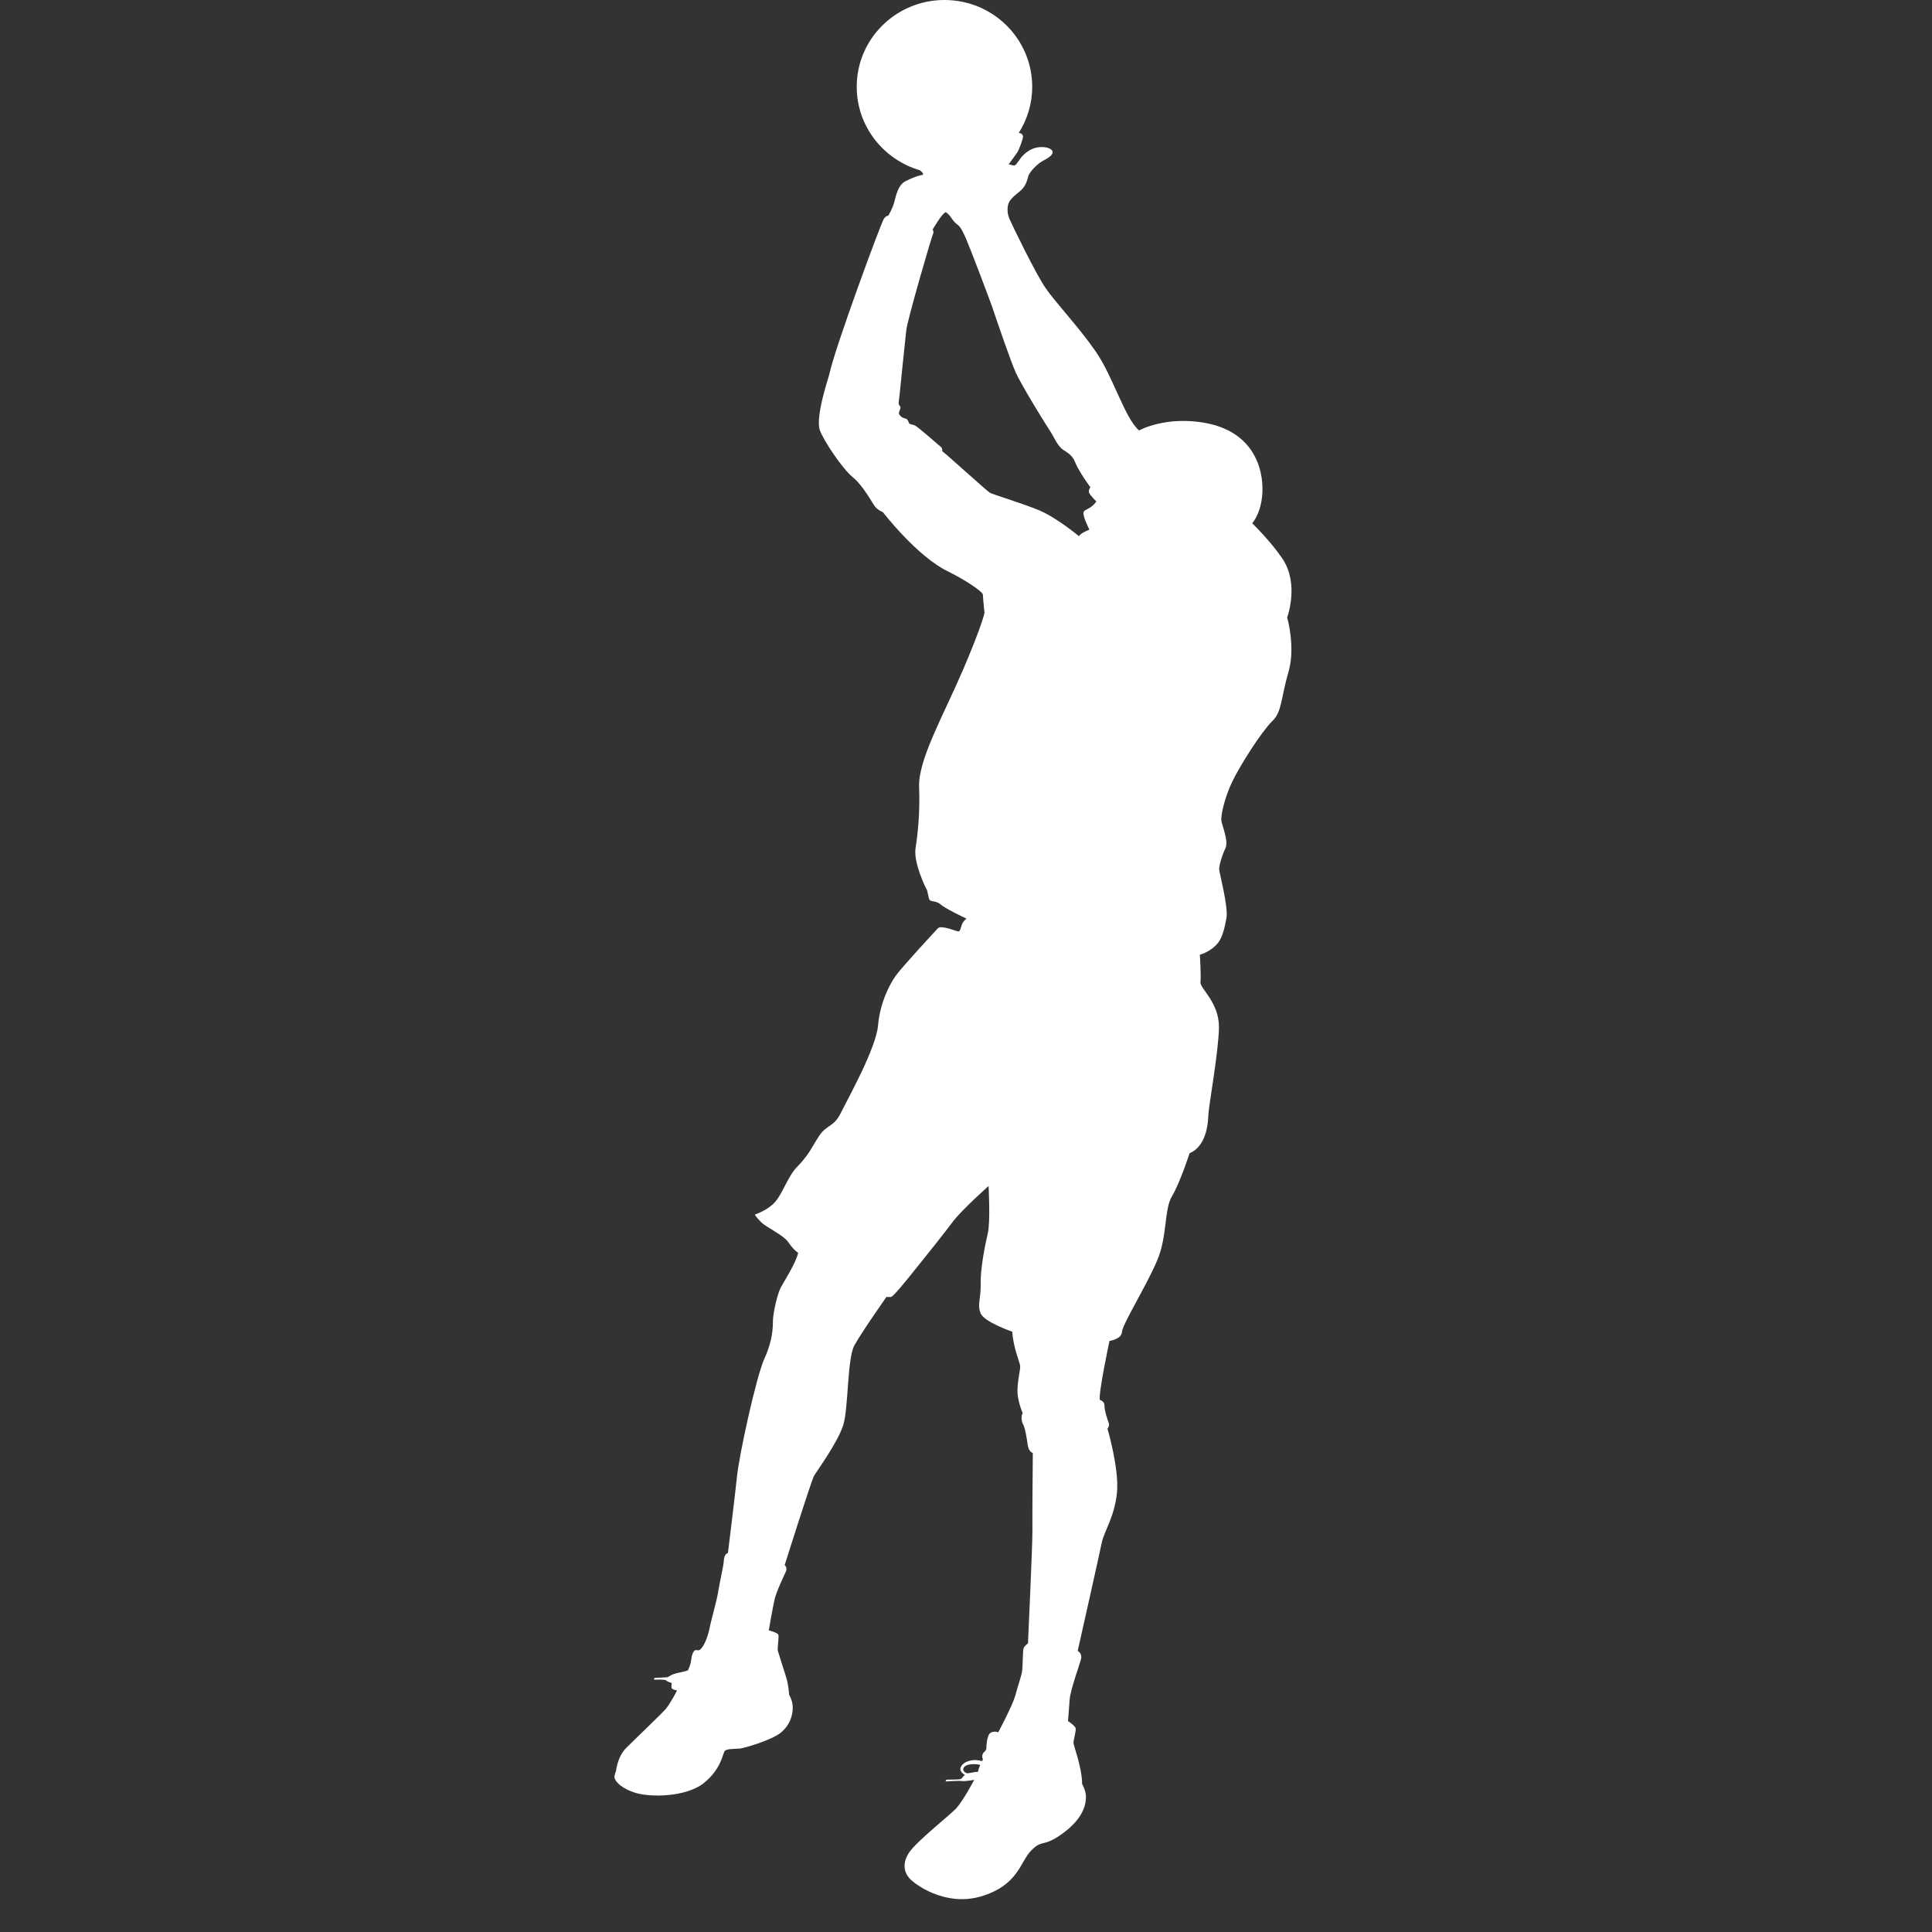 <svg xmlns="http://www.w3.org/2000/svg" xmlns:xlink="http://www.w3.org/1999/xlink" width="50" zoomAndPan="magnify" viewBox="0 0 37.5 37.5" height="50" preserveAspectRatio="xMidYMid meet" version="1.0"><rect x="0" y="0" width="37.5" height="37.5" fill="#333333" stroke="none"/><defs><clipPath id="24b15b2ad6"><path d="M 11.91 0 L 25.234 0 L 25.234 37 L 11.91 37 Z M 11.91 0 " clip-rule="nonzero"/></clipPath></defs><g clip-path="url(#24b15b2ad6)"><path fill="#ffffff" d="M 18.289 8.758 C 18.289 8.758 18.301 8.699 18.25 8.664 C 18.199 8.625 17.812 8.277 17.75 8.254 C 17.691 8.234 17.656 8.234 17.645 8.215 C 17.633 8.191 17.625 8.133 17.566 8.121 C 17.504 8.109 17.461 8.066 17.449 8.031 C 17.434 7.996 17.508 7.914 17.465 7.879 C 17.426 7.844 17.449 7.781 17.457 7.699 C 17.465 7.617 17.566 6.629 17.59 6.414 C 17.613 6.199 18.086 4.586 18.109 4.543 C 18.133 4.5 18.102 4.457 18.102 4.457 C 18.102 4.457 18.285 4.137 18.359 4.117 C 18.359 4.117 18.41 4.152 18.453 4.211 C 18.492 4.273 18.539 4.332 18.598 4.371 C 18.652 4.41 18.727 4.57 18.773 4.688 C 18.824 4.801 19.191 5.766 19.254 5.945 C 19.316 6.129 19.609 6.996 19.719 7.238 C 19.828 7.48 20.301 8.246 20.375 8.355 C 20.449 8.461 20.52 8.656 20.641 8.734 C 20.766 8.809 20.828 8.871 20.863 8.961 C 20.945 9.164 21.164 9.457 21.164 9.457 C 21.164 9.457 21.125 9.508 21.137 9.555 C 21.145 9.602 21.281 9.734 21.281 9.734 C 21.281 9.734 21.219 9.824 21.125 9.871 C 21.031 9.918 21.016 9.926 21.039 10.02 C 21.062 10.117 21.145 10.281 21.145 10.281 C 21.145 10.281 20.957 10.352 20.945 10.41 C 20.945 10.41 20.523 10.055 20.172 9.906 C 19.816 9.758 19.266 9.598 19.211 9.562 C 19.156 9.531 18.336 8.785 18.289 8.758 Z M 19.027 34.258 C 19.027 34.258 19.012 34.289 19 34.324 C 18.988 34.355 18.988 34.391 18.98 34.391 C 18.91 34.391 18.789 34.426 18.766 34.418 C 18.738 34.41 18.668 34.367 18.707 34.309 C 18.742 34.25 18.844 34.242 18.914 34.242 C 18.98 34.242 19.027 34.258 19.027 34.258 Z M 12.301 34.789 C 12.609 34.895 13.312 34.883 13.656 34.613 C 14 34.34 14.027 34.039 14.066 33.988 C 14.102 33.938 14.281 33.949 14.375 33.938 C 14.469 33.922 14.961 33.781 15.148 33.637 C 15.332 33.488 15.387 33.297 15.387 33.148 C 15.387 33 15.316 32.895 15.316 32.895 C 15.316 32.895 15.309 32.742 15.273 32.602 C 15.254 32.531 15.109 32.086 15.098 32.043 C 15.086 32.004 15.121 31.777 15.109 31.734 C 15.102 31.691 14.922 31.645 14.922 31.645 C 14.922 31.645 15 31.191 15.035 31.043 C 15.07 30.891 15.211 30.598 15.25 30.512 C 15.293 30.422 15.23 30.379 15.23 30.379 C 15.23 30.379 15.75 28.73 15.801 28.645 C 15.852 28.555 16.27 27.988 16.371 27.648 C 16.469 27.312 16.445 26.371 16.582 26.117 C 16.723 25.859 17.207 25.172 17.207 25.172 C 17.207 25.172 17.246 25.18 17.297 25.172 C 17.344 25.16 17.57 24.883 17.766 24.637 C 17.965 24.391 18.324 23.941 18.484 23.727 C 18.641 23.508 19.188 23.02 19.188 23.02 C 19.188 23.02 19.227 23.715 19.172 23.945 C 19.117 24.176 19.027 24.633 19.035 24.926 C 19.039 25.219 18.965 25.328 19.035 25.492 C 19.102 25.66 19.648 25.848 19.648 25.848 C 19.668 26.156 19.793 26.445 19.801 26.508 C 19.812 26.57 19.738 26.84 19.75 27.043 C 19.766 27.242 19.852 27.434 19.852 27.434 C 19.816 27.461 19.824 27.594 19.859 27.648 C 19.895 27.703 19.93 27.918 19.949 28.051 C 19.969 28.184 20.047 28.203 20.047 28.203 C 20.047 28.203 20.035 29.492 20.039 29.715 C 20.043 29.941 19.953 31.898 19.953 31.898 C 19.953 31.898 19.895 31.938 19.871 31.984 C 19.848 32.031 19.855 32.355 19.836 32.457 C 19.816 32.559 19.762 32.703 19.707 32.91 C 19.648 33.117 19.375 33.625 19.375 33.625 C 19.375 33.625 19.301 33.59 19.227 33.633 C 19.152 33.676 19.145 33.918 19.145 33.918 C 19.145 33.918 19.156 33.961 19.105 34.004 C 19.051 34.047 19.066 34.117 19.074 34.137 C 19.082 34.156 19.062 34.184 19.062 34.184 C 19.062 34.184 18.977 34.156 18.895 34.164 C 18.812 34.172 18.703 34.199 18.652 34.293 C 18.602 34.383 18.73 34.453 18.73 34.453 C 18.688 34.477 18.684 34.508 18.656 34.527 C 18.629 34.547 18.43 34.539 18.387 34.543 C 18.344 34.547 18.359 34.578 18.359 34.578 C 18.359 34.578 18.617 34.559 18.68 34.57 C 18.742 34.578 18.91 34.547 18.91 34.547 C 18.91 34.547 18.695 34.953 18.559 35.102 C 18.418 35.246 17.797 35.738 17.652 35.949 C 17.508 36.16 17.547 36.336 17.648 36.453 C 17.746 36.57 18.332 37.004 19.016 36.816 C 19.773 36.602 19.797 36.133 20.02 35.914 C 20.242 35.691 20.238 35.871 20.633 35.582 C 21.027 35.293 21.078 35.023 21.078 34.883 C 21.078 34.746 21.004 34.629 21.004 34.629 C 21.004 34.312 20.836 33.879 20.836 33.828 C 20.836 33.773 20.887 33.605 20.879 33.551 C 20.875 33.5 20.73 33.406 20.73 33.406 C 20.73 33.406 20.746 33.184 20.762 32.988 C 20.777 32.793 20.961 32.297 20.984 32.195 C 21.008 32.094 20.918 32.043 20.918 32.043 C 20.918 32.043 21.344 30.152 21.387 29.934 C 21.434 29.719 21.633 29.438 21.68 28.977 C 21.727 28.512 21.496 27.73 21.496 27.73 C 21.496 27.73 21.543 27.676 21.52 27.617 C 21.496 27.559 21.434 27.367 21.438 27.281 C 21.441 27.199 21.348 27.172 21.348 27.172 C 21.316 27.055 21.535 26.027 21.535 26.027 C 21.535 26.027 21.77 25.996 21.777 25.852 C 21.785 25.707 22.254 24.953 22.457 24.473 C 22.664 23.996 22.59 23.477 22.75 23.215 C 22.906 22.953 23.09 22.383 23.09 22.383 C 23.297 22.301 23.441 22.051 23.453 21.652 C 23.461 21.453 23.652 20.426 23.66 19.941 C 23.664 19.457 23.289 19.184 23.301 19.066 C 23.316 18.949 23.289 18.531 23.289 18.531 C 23.289 18.531 23.504 18.477 23.645 18.297 C 23.742 18.172 23.781 17.945 23.805 17.82 C 23.844 17.609 23.672 16.957 23.664 16.879 C 23.66 16.801 23.719 16.605 23.785 16.465 C 23.852 16.328 23.719 16.023 23.707 15.93 C 23.691 15.84 23.766 15.488 23.918 15.172 C 24.066 14.859 24.492 14.195 24.688 14.004 C 24.887 13.816 24.855 13.574 25.012 13.031 C 25.148 12.559 24.984 11.984 24.984 11.984 C 24.984 11.984 25.223 11.344 24.895 10.848 C 24.664 10.504 24.305 10.156 24.305 10.156 C 24.305 10.156 24.516 9.93 24.504 9.453 C 24.492 8.973 24.246 8.387 23.445 8.219 C 22.645 8.055 22.109 8.355 22.109 8.355 C 21.832 8.117 21.602 7.301 21.266 6.82 C 20.93 6.336 20.48 5.863 20.297 5.594 C 20.109 5.328 19.641 4.359 19.594 4.25 C 19.547 4.137 19.551 4.039 19.57 3.965 C 19.59 3.891 19.664 3.816 19.793 3.715 C 19.922 3.609 19.938 3.488 19.961 3.414 C 19.988 3.336 20.125 3.18 20.266 3.109 C 20.387 3.047 20.445 2.988 20.43 2.938 C 20.418 2.891 20.309 2.836 20.148 2.859 C 19.984 2.883 19.852 3.004 19.793 3.094 C 19.73 3.18 19.715 3.219 19.668 3.211 C 19.621 3.199 19.578 3.188 19.578 3.188 C 19.641 3.105 19.691 3.035 19.738 2.969 C 19.785 2.902 19.848 2.711 19.855 2.668 C 19.867 2.625 19.824 2.582 19.785 2.582 C 19.781 2.582 19.777 2.582 19.77 2.586 C 19.938 2.324 20.035 2.016 20.035 1.684 C 20.035 0.754 19.273 0 18.332 0 C 17.391 0 16.629 0.754 16.629 1.684 C 16.629 2.453 17.148 3.098 17.855 3.305 C 17.902 3.34 17.941 3.387 17.902 3.395 C 17.836 3.406 17.73 3.438 17.578 3.516 C 17.422 3.594 17.387 3.82 17.355 3.934 C 17.324 4.051 17.238 4.191 17.238 4.191 C 17.238 4.191 17.211 4.172 17.156 4.246 C 17.105 4.316 16.199 6.766 16.098 7.262 C 16.086 7.316 15.82 8.094 15.914 8.352 C 15.984 8.547 16.34 9.086 16.547 9.258 C 16.758 9.43 16.926 9.758 16.984 9.832 C 17.043 9.906 17.137 9.941 17.137 9.941 C 17.137 9.941 17.801 10.805 18.406 11.094 C 18.73 11.254 19.078 11.484 19.078 11.543 C 19.078 11.602 19.109 11.895 19.109 11.895 C 19.109 11.895 19.066 12.129 18.684 13.02 C 18.297 13.914 17.82 14.754 17.84 15.273 C 17.859 15.793 17.812 16.195 17.77 16.469 C 17.73 16.742 17.961 17.223 17.984 17.258 C 18.008 17.293 18.016 17.422 18.043 17.465 C 18.074 17.508 18.176 17.48 18.262 17.559 C 18.34 17.629 18.703 17.805 18.762 17.832 C 18.754 17.832 18.738 17.844 18.703 17.887 C 18.641 17.961 18.656 18.082 18.598 18.078 C 18.539 18.07 18.262 17.949 18.203 18.02 C 18.141 18.086 17.5 18.777 17.387 18.938 C 17.27 19.102 17.082 19.457 17.043 19.902 C 17.004 20.348 16.465 21.309 16.324 21.594 C 16.188 21.879 16.047 21.828 15.906 22.039 C 15.762 22.25 15.723 22.391 15.469 22.652 C 15.293 22.832 15.188 23.172 15.043 23.332 C 14.898 23.496 14.652 23.574 14.652 23.574 C 14.652 23.574 14.656 23.602 14.766 23.715 C 14.875 23.828 15.203 23.965 15.305 24.117 C 15.41 24.27 15.492 24.316 15.492 24.316 C 15.449 24.52 15.219 24.867 15.152 24.996 C 15.086 25.129 15.012 25.461 15.004 25.609 C 15 25.762 15.004 26.004 14.84 26.363 C 14.676 26.723 14.344 28.258 14.305 28.66 C 14.262 29.066 14.129 30.145 14.129 30.145 C 14.059 30.16 14.051 30.262 14.047 30.316 C 14.047 30.371 13.969 30.715 13.941 30.887 C 13.918 31.055 13.809 31.414 13.77 31.617 C 13.727 31.82 13.621 32.059 13.535 32.031 C 13.453 32.004 13.426 32.137 13.414 32.227 C 13.406 32.32 13.352 32.422 13.352 32.422 C 13.352 32.422 13.305 32.441 13.168 32.469 C 13.027 32.496 12.977 32.551 12.953 32.555 C 12.93 32.559 12.758 32.566 12.727 32.566 C 12.691 32.566 12.684 32.605 12.707 32.602 C 12.734 32.602 12.91 32.594 12.93 32.617 C 12.949 32.641 13.039 32.668 13.039 32.668 C 13.039 32.668 13.027 32.727 13.035 32.762 C 13.043 32.793 13.141 32.812 13.141 32.812 C 13.141 32.812 13.016 33.062 12.914 33.18 C 12.812 33.293 12.324 33.758 12.152 33.93 C 11.984 34.098 11.957 34.375 11.957 34.375 C 11.957 34.375 11.934 34.426 11.926 34.48 C 11.918 34.535 11.996 34.68 12.301 34.789 " fill-opacity="1" fill-rule="nonzero"/></g></svg>